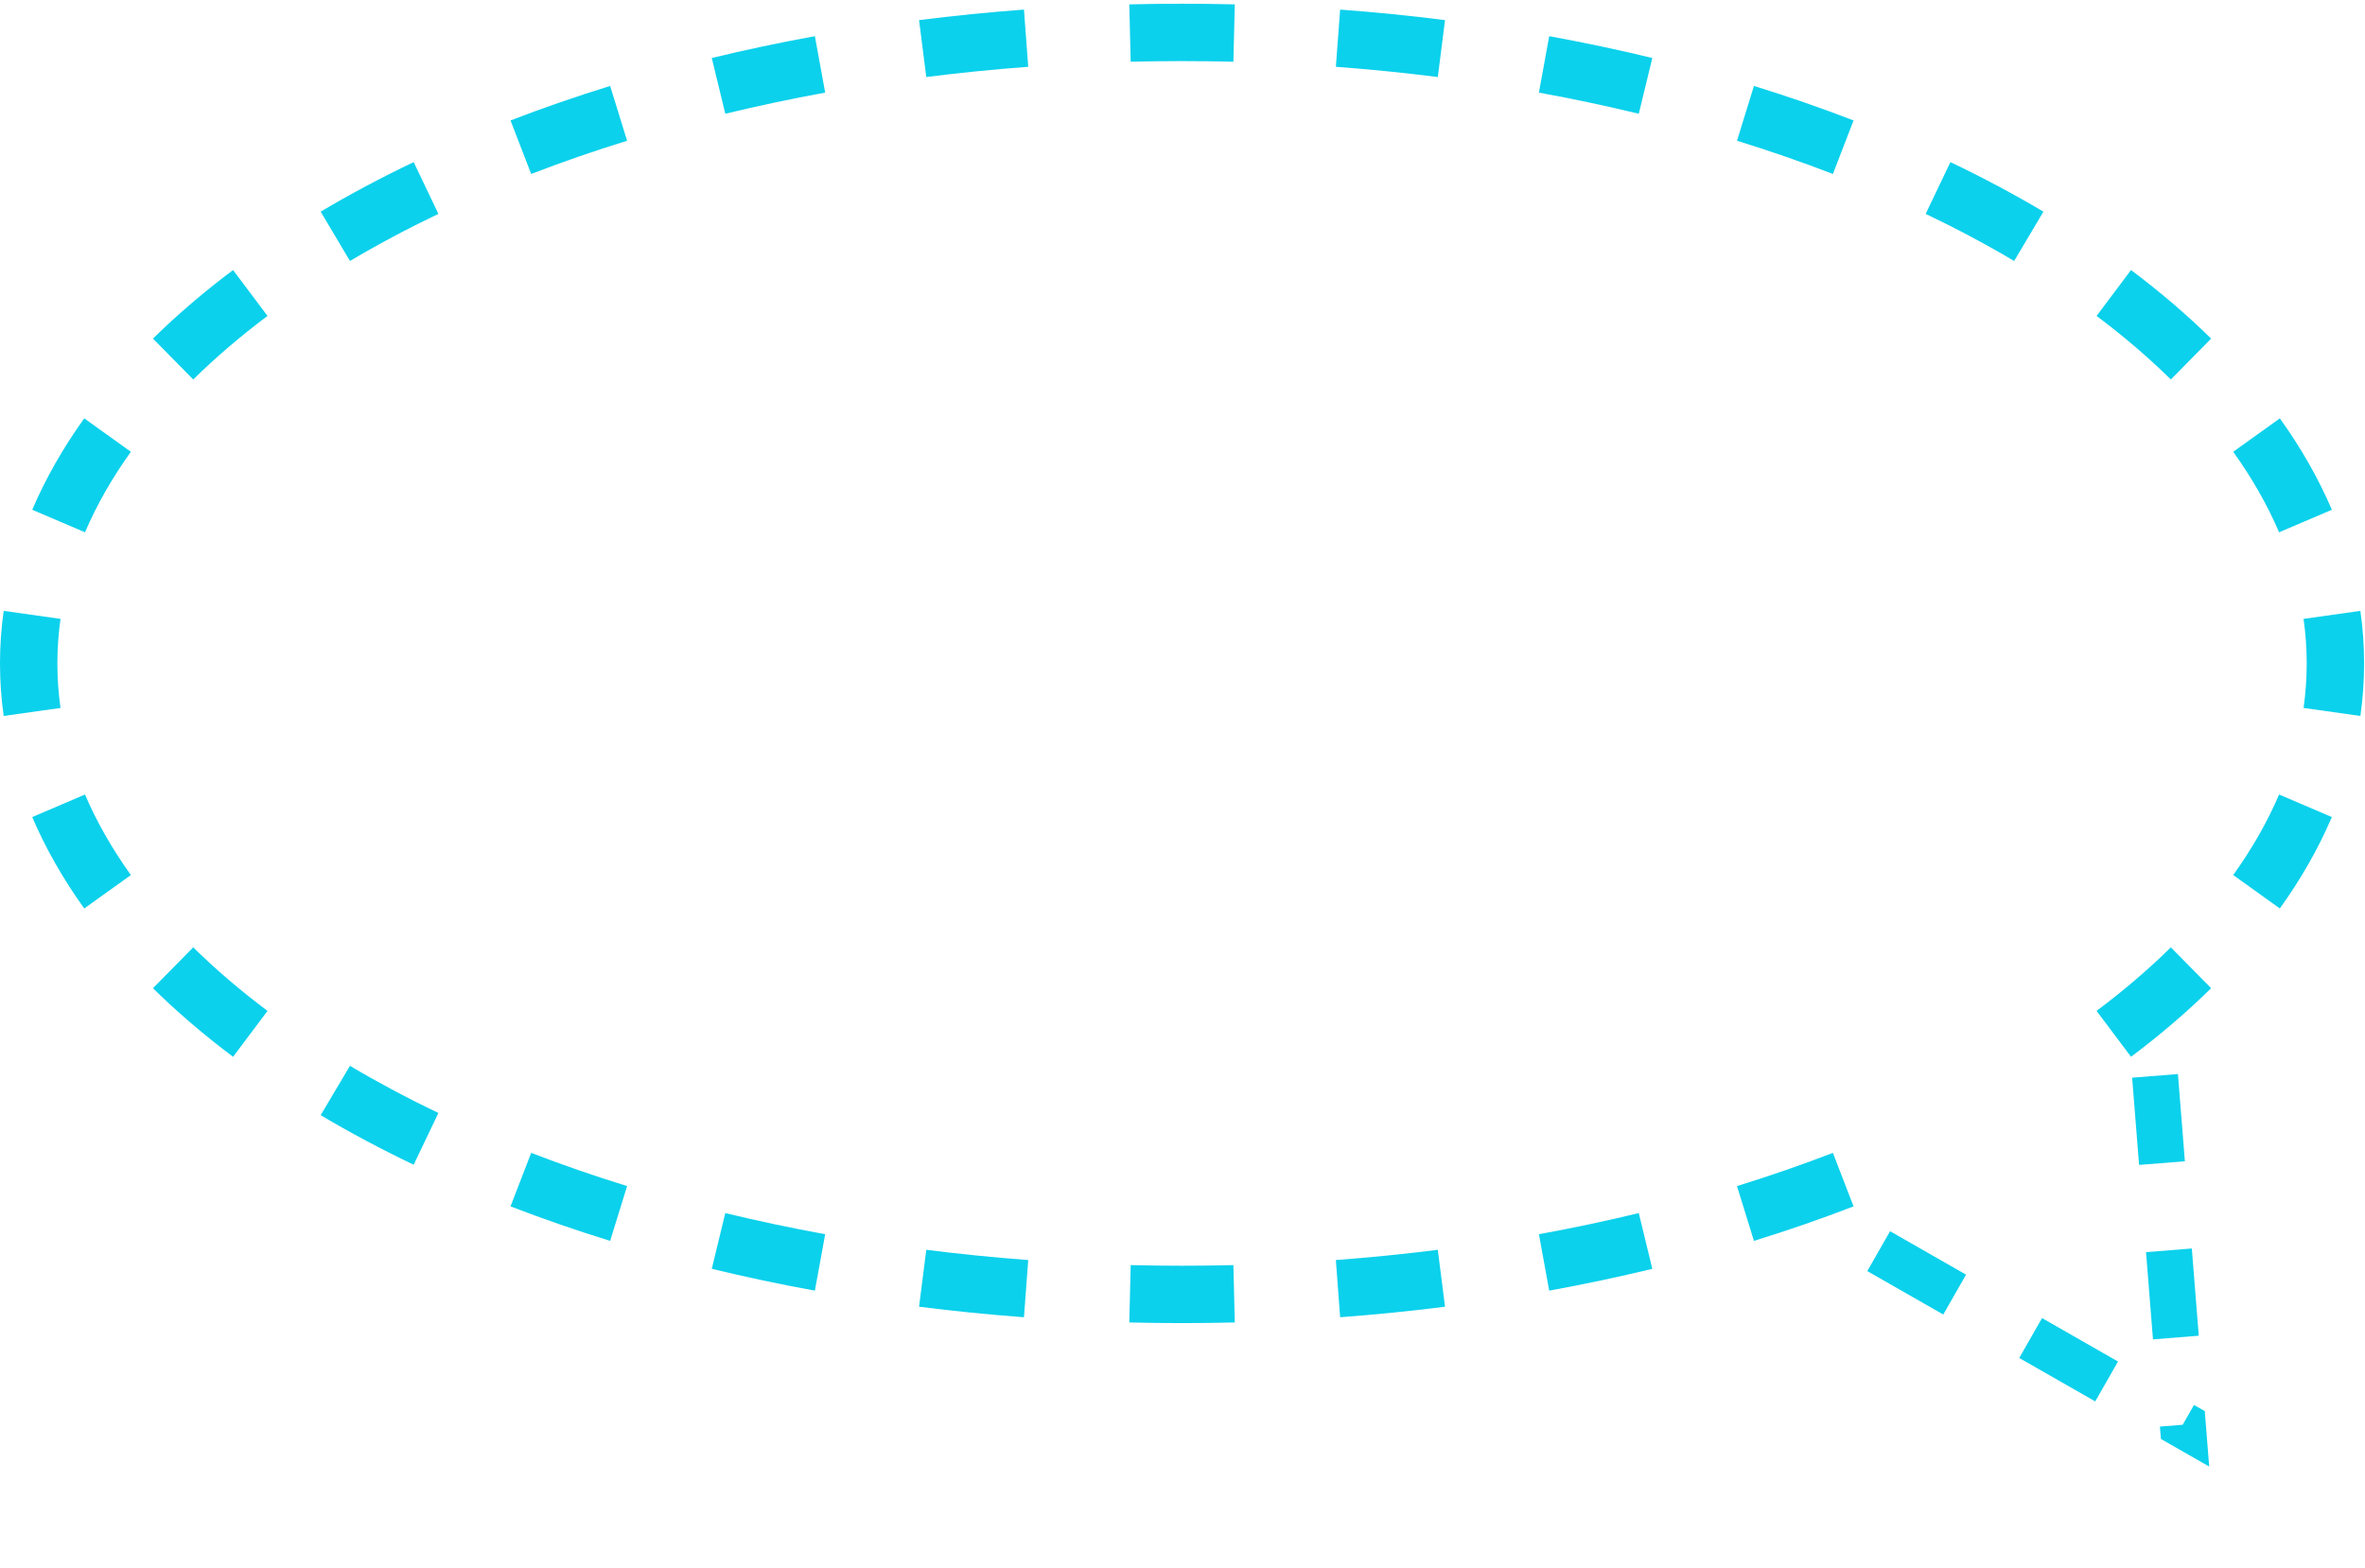 <svg width="184" height="122" viewBox="0 0 184 122" fill="none" xmlns="http://www.w3.org/2000/svg">
<path fill-rule="evenodd" clip-rule="evenodd" d="M183.641 55.719L179.221 55.095C179.382 53.951 179.465 52.796 179.465 51.63C179.465 50.464 179.382 49.309 179.221 48.164L183.641 47.54C183.832 48.89 183.929 50.253 183.929 51.63C183.929 53.006 183.832 54.37 183.641 55.719ZM181.421 39.672C180.377 37.228 179.02 34.853 177.374 32.559L173.747 35.16C175.219 37.213 176.41 39.307 177.316 41.426L181.421 39.672ZM172.028 26.352L168.895 29.533C167.166 27.83 165.237 26.177 163.117 24.586L165.796 21.016C168.063 22.717 170.146 24.498 172.028 26.352ZM158.981 16.472L156.702 20.311C154.538 19.026 152.241 17.801 149.82 16.644L151.745 12.616C154.28 13.828 156.696 15.115 158.981 16.472ZM144.209 9.374L142.602 13.539C140.203 12.613 137.713 11.749 135.14 10.954L136.459 6.689C139.126 7.513 141.713 8.41 144.209 9.374ZM128.552 4.514L127.5 8.853C124.972 8.24 122.379 7.69 119.729 7.207L120.53 2.815C123.262 3.313 125.938 3.881 128.552 4.514ZM112.425 1.566L111.863 5.995C109.262 5.665 106.617 5.398 103.932 5.198L104.264 0.746C107.025 0.952 109.747 1.226 112.425 1.566ZM96.069 0.341L95.959 4.804C94.635 4.771 93.303 4.755 91.964 4.755C90.626 4.755 89.294 4.771 87.97 4.804L87.86 0.341C89.221 0.307 90.589 0.291 91.964 0.291C93.34 0.291 94.708 0.307 96.069 0.341ZM79.665 0.746L79.997 5.198C77.312 5.398 74.667 5.665 72.066 5.995L71.504 1.566C74.182 1.226 76.904 0.952 79.665 0.746ZM63.399 2.815L64.2 7.207C61.55 7.69 58.957 8.24 56.429 8.853L55.377 4.514C57.99 3.881 60.667 3.313 63.399 2.815ZM47.47 6.689L48.789 10.954C46.215 11.749 43.726 12.613 41.327 13.539L39.719 9.374C42.216 8.41 44.803 7.513 47.47 6.689ZM32.184 12.616L34.109 16.644C31.688 17.801 29.391 19.026 27.227 20.311L24.948 16.472C27.233 15.115 29.648 13.828 32.184 12.616ZM18.133 21.016L20.812 24.586C18.692 26.177 16.762 27.83 15.034 29.533L11.901 26.352C13.783 24.498 15.866 22.717 18.133 21.016ZM6.554 32.559L10.182 35.16C8.71 37.213 7.519 39.307 6.613 41.426L2.508 39.672C3.552 37.228 4.909 34.853 6.554 32.559ZM0.287 47.54C0.097 48.89 0 50.253 0 51.63C0 53.006 0.097 54.37 0.287 55.719L4.708 55.095C4.546 53.951 4.464 52.796 4.464 51.63C4.464 50.464 4.546 49.309 4.708 48.164L0.287 47.54ZM2.508 63.588L6.613 61.833C7.519 63.953 8.71 66.046 10.182 68.1L6.554 70.701C4.909 68.407 3.552 66.031 2.508 63.588ZM11.901 76.907L15.034 73.727C16.762 75.43 18.692 77.082 20.812 78.673L18.133 82.244C15.866 80.543 13.783 78.761 11.901 76.907ZM24.948 86.788C27.233 88.144 29.648 89.432 32.184 90.644L34.109 86.616C31.688 85.459 29.391 84.234 27.227 82.949L24.948 86.788ZM39.719 93.886L41.327 89.721C43.726 90.647 46.215 91.51 48.789 92.306L47.47 96.571C44.803 95.746 42.216 94.85 39.719 93.886ZM55.377 98.746L56.429 94.407C58.957 95.02 61.55 95.57 64.2 96.052L63.399 100.444C60.667 99.946 57.99 99.379 55.377 98.746ZM71.504 101.694L72.066 97.265C74.667 97.595 77.312 97.862 79.997 98.062L79.665 102.514C76.904 102.308 74.182 102.034 71.504 101.694ZM87.86 102.919L87.97 98.456C89.294 98.489 90.626 98.505 91.964 98.505C93.303 98.505 94.635 98.489 95.959 98.456L96.069 102.919C94.708 102.952 93.34 102.969 91.964 102.969C90.589 102.969 89.221 102.952 87.86 102.919ZM104.264 102.514L103.932 98.062C106.617 97.862 109.262 97.595 111.863 97.265L112.425 101.694C109.747 102.034 107.025 102.308 104.264 102.514ZM120.53 100.444L119.729 96.052C122.379 95.57 124.972 95.02 127.5 94.407L128.552 98.746C125.938 99.379 123.262 99.946 120.53 100.444ZM136.459 96.571L135.14 92.306C137.713 91.51 140.203 90.647 142.602 89.721L144.209 93.886C141.713 94.85 139.126 95.746 136.459 96.571ZM165.796 82.244L163.117 78.673C165.237 77.082 167.166 75.43 168.895 73.727L172.028 76.907C170.146 78.761 168.063 80.543 165.796 82.244ZM177.374 70.701L173.747 68.1C175.219 66.046 176.41 63.953 177.316 61.833L181.421 63.588C180.377 66.031 179.02 68.407 177.374 70.701Z" fill="#0BD1EC"/>
<path fill-rule="evenodd" clip-rule="evenodd" d="M171.878 114.133L171.534 109.819L170.696 109.34L169.815 110.882L168.044 111.023L168.121 111.985L171.878 114.133ZM163.011 109.063L164.785 105.96L158.874 102.579L157.099 105.683L163.011 109.063ZM151.188 102.302L152.962 99.199L147.051 95.819L145.277 98.922L151.188 102.302ZM169.446 83.587L165.883 83.871L166.423 90.659L169.987 90.375L169.446 83.587ZM170.527 97.163L166.964 97.447L167.504 104.235L171.067 103.951L170.527 97.163Z" fill="#0BD1EC"/>
</svg>
